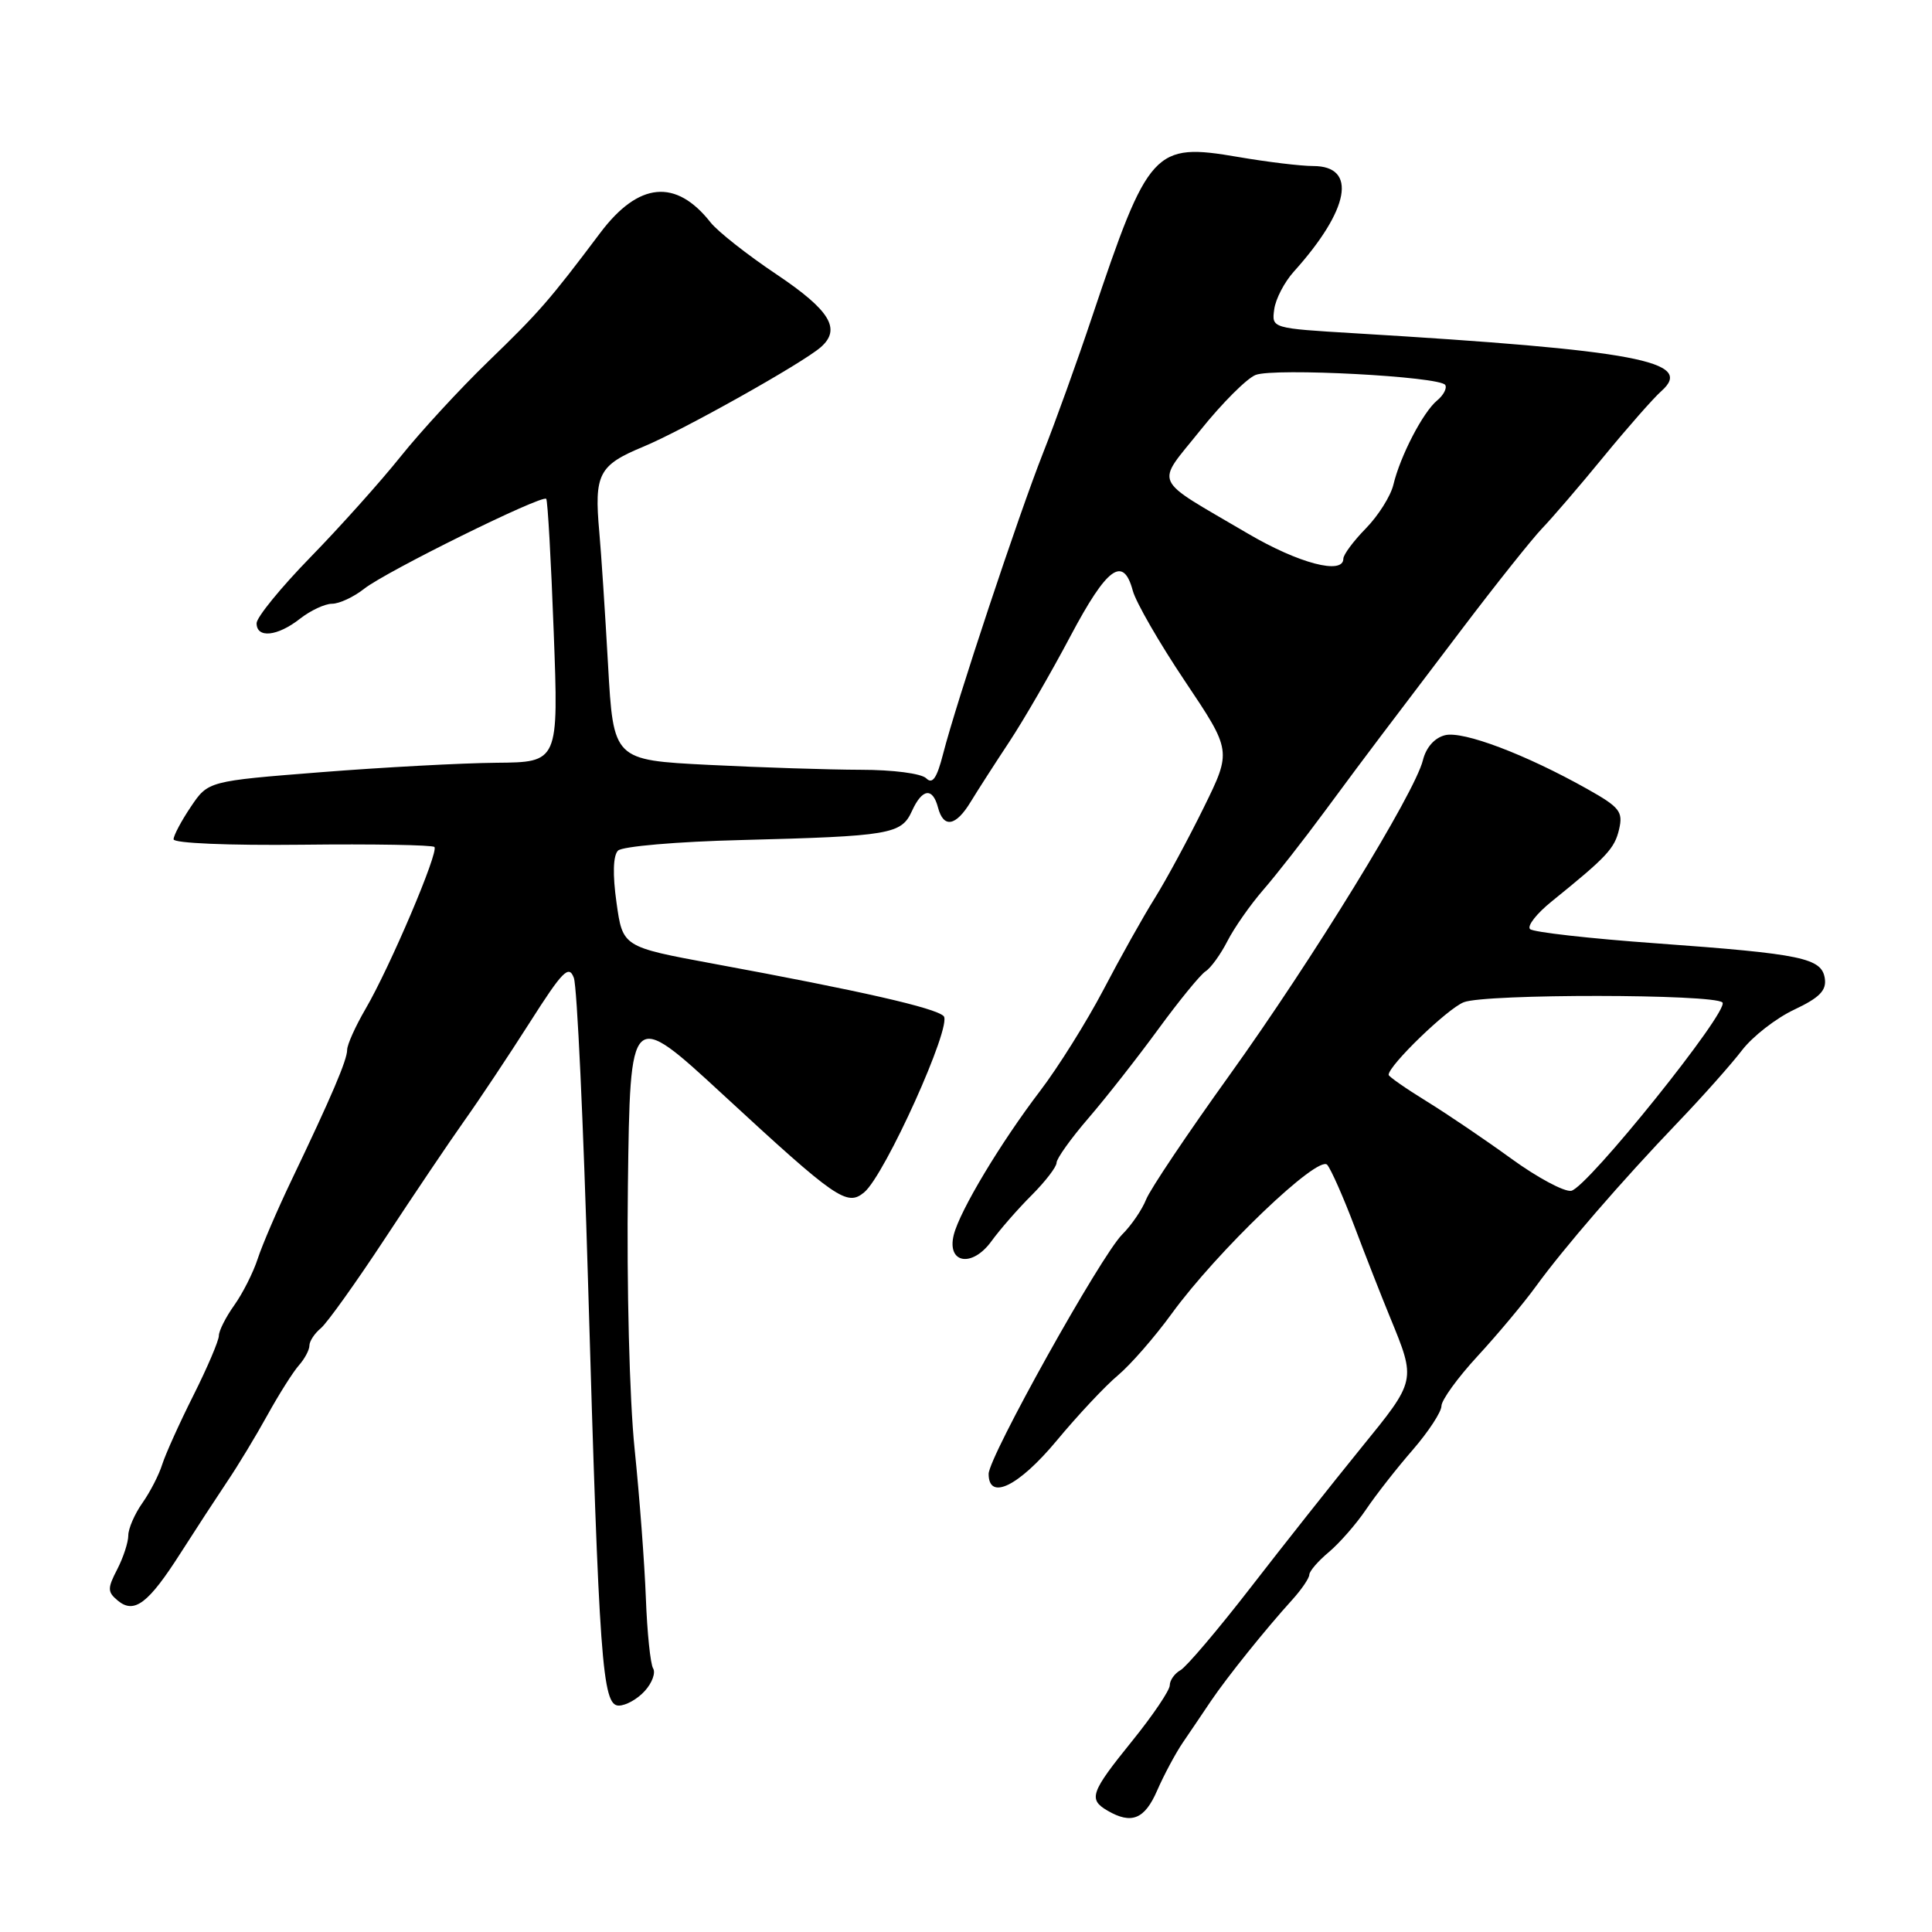 <?xml version="1.0" encoding="UTF-8" standalone="no"?>
<!DOCTYPE svg PUBLIC "-//W3C//DTD SVG 1.1//EN" "http://www.w3.org/Graphics/SVG/1.1/DTD/svg11.dtd" >
<svg xmlns="http://www.w3.org/2000/svg" xmlns:xlink="http://www.w3.org/1999/xlink" version="1.1" viewBox="0 0 256 256">
 <g >
 <path fill="currentColor"
d=" M 153.33 237.25 C 154.23 235.19 155.76 232.33 156.73 230.90 C 157.71 229.47 159.38 226.99 160.45 225.40 C 162.61 222.21 167.68 215.89 171.21 212.00 C 172.46 210.62 173.48 209.12 173.49 208.66 C 173.50 208.19 174.66 206.84 176.08 205.66 C 177.49 204.47 179.72 201.93 181.02 200.00 C 182.32 198.07 185.10 194.52 187.20 192.11 C 189.29 189.69 191.00 187.08 191.00 186.30 C 191.00 185.52 193.16 182.54 195.79 179.69 C 198.42 176.84 201.88 172.70 203.48 170.50 C 207.20 165.37 214.90 156.47 222.39 148.65 C 225.63 145.27 229.42 141.00 230.82 139.17 C 232.22 137.34 235.33 134.92 237.73 133.79 C 241.08 132.21 242.03 131.25 241.80 129.67 C 241.40 126.94 238.82 126.40 219.50 125.00 C 210.70 124.37 203.16 123.52 202.74 123.11 C 202.32 122.70 203.61 121.05 205.61 119.44 C 212.93 113.52 213.94 112.45 214.54 109.88 C 215.08 107.55 214.62 106.96 210.33 104.55 C 202.14 99.95 193.86 96.82 191.47 97.42 C 190.08 97.77 188.96 99.04 188.54 100.74 C 187.46 105.09 173.90 127.17 162.89 142.50 C 157.36 150.20 152.40 157.59 151.87 158.93 C 151.34 160.27 149.92 162.36 148.70 163.57 C 145.86 166.41 131.00 193.05 131.00 195.30 C 131.00 198.89 134.97 196.95 140.00 190.91 C 142.79 187.55 146.44 183.65 148.13 182.24 C 149.81 180.83 153.01 177.16 155.24 174.09 C 161.28 165.78 174.71 152.94 175.87 154.35 C 176.39 154.98 178.01 158.65 179.47 162.50 C 180.92 166.35 183.04 171.75 184.17 174.50 C 187.66 183.01 187.70 182.83 180.32 191.90 C 176.57 196.52 169.98 204.84 165.68 210.40 C 161.38 215.95 157.21 220.86 156.43 221.30 C 155.64 221.74 155.00 222.65 155.00 223.31 C 155.00 223.98 152.75 227.31 150.00 230.71 C 144.50 237.51 144.18 238.42 146.75 239.92 C 149.93 241.77 151.67 241.07 153.33 237.25 Z  M 85.44 224.06 C 86.41 223.00 86.90 221.65 86.54 221.07 C 86.18 220.48 85.75 216.29 85.58 211.75 C 85.41 207.21 84.74 198.32 84.09 192.00 C 83.41 185.45 83.03 170.42 83.20 157.09 C 83.50 133.69 83.50 133.69 95.85 145.09 C 110.83 158.92 112.23 159.89 114.51 157.99 C 117.26 155.71 126.23 135.83 125.04 134.64 C 123.95 133.55 114.12 131.31 94.50 127.69 C 82.51 125.47 82.51 125.47 81.69 119.60 C 81.16 115.85 81.24 113.36 81.89 112.71 C 82.45 112.15 89.71 111.52 98.20 111.31 C 117.95 110.80 119.43 110.55 120.83 107.48 C 122.19 104.48 123.58 104.29 124.29 107.00 C 125.02 109.78 126.65 109.50 128.62 106.25 C 129.54 104.74 131.84 101.16 133.74 98.29 C 135.63 95.43 139.28 89.13 141.84 84.29 C 146.69 75.14 148.84 73.57 150.10 78.27 C 150.51 79.80 153.62 85.20 157.02 90.27 C 163.20 99.49 163.20 99.49 159.51 106.99 C 157.48 111.12 154.56 116.53 153.02 119.00 C 151.47 121.47 148.40 126.96 146.19 131.19 C 143.97 135.41 140.21 141.42 137.83 144.54 C 132.59 151.41 127.19 160.41 126.38 163.62 C 125.43 167.42 128.80 168.00 131.36 164.48 C 132.50 162.91 134.91 160.15 136.72 158.35 C 138.52 156.54 140.00 154.62 140.00 154.07 C 140.00 153.52 141.91 150.84 144.25 148.13 C 146.59 145.41 150.75 140.11 153.50 136.34 C 156.25 132.58 159.06 129.14 159.75 128.70 C 160.44 128.26 161.74 126.46 162.64 124.70 C 163.54 122.94 165.67 119.89 167.39 117.91 C 169.10 115.94 172.75 111.28 175.50 107.55 C 178.25 103.82 181.62 99.30 183.00 97.49 C 184.38 95.68 189.20 89.32 193.72 83.35 C 198.24 77.38 203.03 71.38 204.35 70.00 C 205.68 68.62 209.35 64.35 212.50 60.50 C 215.66 56.65 219.09 52.75 220.13 51.83 C 224.62 47.86 216.95 46.41 179.50 44.16 C 168.50 43.50 168.50 43.50 168.84 41.00 C 169.02 39.62 170.19 37.38 171.43 36.00 C 178.83 27.78 179.90 22.00 174.00 22.00 C 172.37 22.00 167.90 21.46 164.07 20.80 C 152.91 18.89 152.19 19.68 144.70 42.00 C 142.77 47.78 139.85 55.88 138.22 60.00 C 134.94 68.31 126.72 93.05 124.97 99.88 C 124.14 103.12 123.56 103.96 122.73 103.13 C 122.09 102.49 118.31 102.00 114.05 102.00 C 109.90 101.99 100.83 101.70 93.89 101.35 C 81.28 100.71 81.28 100.71 80.57 88.10 C 80.18 81.17 79.66 73.25 79.41 70.50 C 78.72 62.81 79.32 61.65 85.22 59.20 C 90.44 57.04 106.33 48.13 108.75 46.01 C 111.50 43.61 110.00 41.13 102.93 36.38 C 99.04 33.78 95.10 30.67 94.16 29.48 C 89.57 23.64 84.62 24.10 79.54 30.85 C 72.81 39.80 71.45 41.36 64.69 47.90 C 60.94 51.53 55.72 57.20 53.08 60.50 C 50.44 63.80 45.07 69.80 41.14 73.83 C 37.21 77.86 34.00 81.80 34.00 82.58 C 34.00 84.61 36.76 84.33 39.73 82.00 C 41.13 80.90 43.05 80.00 44.00 80.00 C 44.95 80.00 46.87 79.11 48.26 78.01 C 51.18 75.71 71.86 65.50 72.38 66.10 C 72.57 66.32 73.02 74.26 73.37 83.75 C 74.02 101.00 74.02 101.00 65.76 101.07 C 61.22 101.11 50.77 101.67 42.54 102.32 C 27.58 103.50 27.58 103.50 25.29 106.90 C 24.03 108.77 23.00 110.71 23.00 111.21 C 23.00 111.73 30.31 112.04 40.04 111.93 C 49.40 111.82 57.29 111.96 57.56 112.23 C 58.18 112.84 51.68 128.13 48.44 133.68 C 47.10 135.98 46.00 138.42 46.00 139.11 C 46.00 140.45 43.95 145.26 38.57 156.50 C 36.73 160.35 34.74 164.98 34.15 166.79 C 33.56 168.61 32.16 171.38 31.04 172.95 C 29.92 174.52 29.00 176.34 29.00 176.99 C 29.00 177.63 27.49 181.18 25.64 184.87 C 23.79 188.55 21.93 192.68 21.50 194.03 C 21.08 195.39 19.90 197.69 18.87 199.15 C 17.84 200.61 17.00 202.55 17.00 203.45 C 17.00 204.36 16.34 206.38 15.53 207.95 C 14.22 210.48 14.23 210.94 15.61 212.09 C 17.79 213.90 19.66 212.48 23.94 205.77 C 25.90 202.70 28.67 198.46 30.09 196.34 C 31.52 194.23 33.92 190.25 35.44 187.50 C 36.96 184.75 38.83 181.79 39.60 180.92 C 40.37 180.05 41.00 178.87 41.00 178.29 C 41.00 177.72 41.68 176.68 42.52 175.99 C 43.35 175.29 47.17 169.95 51.01 164.11 C 54.84 158.28 59.58 151.25 61.53 148.50 C 63.49 145.75 67.38 139.90 70.18 135.51 C 74.56 128.63 75.38 127.80 76.04 129.58 C 76.46 130.71 77.31 148.87 77.92 169.93 C 79.39 220.29 79.80 226.00 81.99 226.00 C 82.93 226.00 84.48 225.13 85.44 224.06 Z  M 200.27 153.54 C 196.84 151.05 191.78 147.62 189.02 145.92 C 186.26 144.22 184.00 142.64 184.00 142.42 C 184.00 141.18 191.80 133.64 193.96 132.80 C 196.84 131.67 227.10 131.70 228.23 132.83 C 229.24 133.84 210.30 157.43 208.19 157.79 C 207.26 157.94 203.70 156.03 200.27 153.54 Z  M 165.35 70.70 C 152.44 63.11 153.07 64.49 159.06 57.00 C 161.93 53.42 165.22 50.13 166.38 49.68 C 168.86 48.72 190.81 49.88 191.50 51.01 C 191.76 51.43 191.28 52.36 190.42 53.07 C 188.55 54.62 185.54 60.42 184.63 64.23 C 184.27 65.73 182.63 68.33 180.99 70.01 C 179.34 71.69 178.00 73.50 178.00 74.03 C 178.00 76.21 172.07 74.65 165.35 70.70 Z "/>
</g>
</svg>
